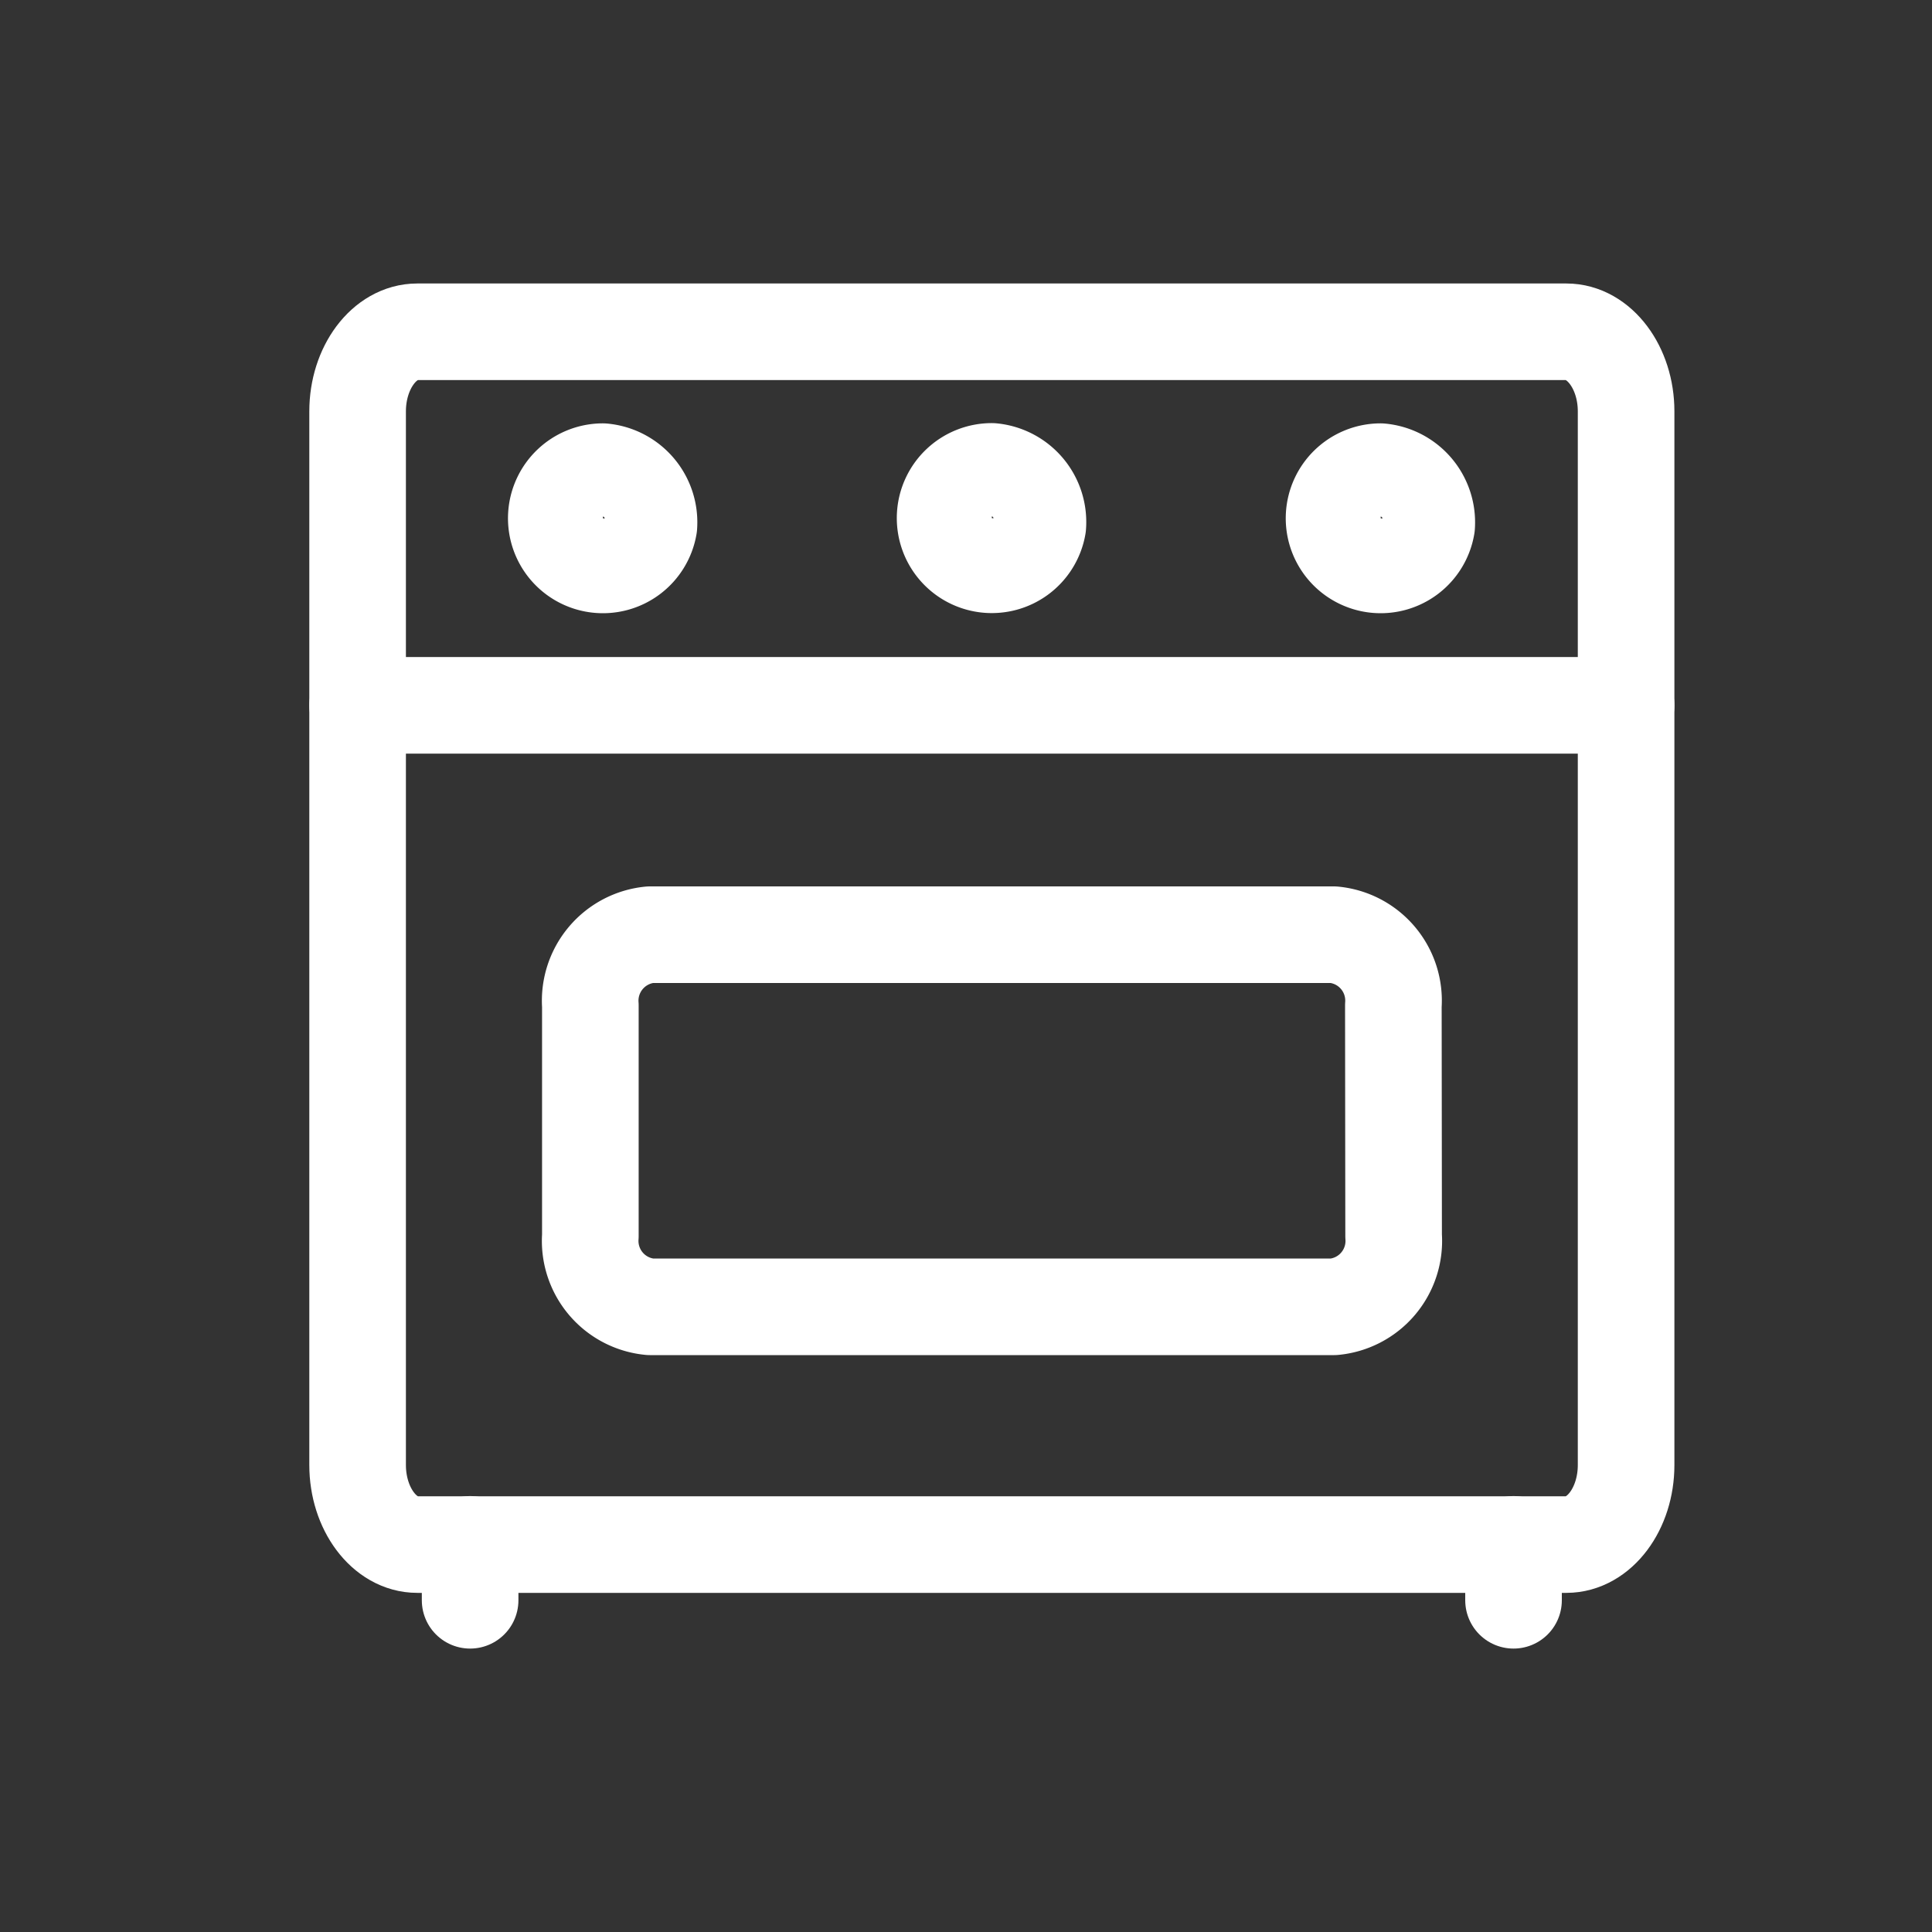 <svg xmlns="http://www.w3.org/2000/svg" xmlns:xlink="http://www.w3.org/1999/xlink" width="30" height="30" viewBox="0 0 30 30">
  <rect x="0" y="0" width="30" height="30" fill="#333333" stroke="none"/>
  <defs>
    <clipPath id="clip-path">
      <rect id="Rectángulo_21185" data-name="Rectángulo 21185" width="30" height="30" transform="translate(-9445 -16841)" fill="#ceff00"/>
    </clipPath>
    <clipPath id="clip-path-2">
      <rect id="Rectángulo_22302" data-name="Rectángulo 22302" width="21.197" height="21.196" transform="translate(0 0)" fill="none"/>
    </clipPath>
  </defs>
  <g id="icn-cocina" transform="translate(9445 16841)" clip-path="url(#clip-path)">
    <g id="Grupo_19350" data-name="Grupo 19350" transform="translate(-9440.197 -16836.598)">
      <g id="Grupo_19349" data-name="Grupo 19349" clip-path="url(#clip-path-2)">
        <path id="Trazado_42390" data-name="Trazado 42390" d="M20.447,18.347c0,.679-.417,1.235-.927,1.235H1.676c-.51,0-.926-.557-.926-1.235V1.985c0-.678.416-1.235.926-1.235H19.52c.51,0,.927.557.927,1.235Z" fill="none" stroke="#fff" stroke-linecap="round" stroke-linejoin="round" stroke-width="1.5"/>
        <path id="Trazado_42391" data-name="Trazado 42391" d="M16.837,14.79a1.028,1.028,0,0,1-.926,1.1H5.291a1.028,1.028,0,0,1-.927-1.1V11.212a1.03,1.03,0,0,1,.927-1.1H15.906a1.028,1.028,0,0,1,.927,1.1Z" fill="none" stroke="#fff" stroke-linecap="round" stroke-linejoin="round" stroke-width="1.5"/>
        <line id="Línea_914" data-name="Línea 914" x2="19.697" transform="translate(0.75 6.55)" fill="none" stroke="#fff" stroke-linecap="round" stroke-linejoin="round" stroke-width="1.5"/>
        <path id="Trazado_42392" data-name="Trazado 42392" d="M5.273,3.766a.724.724,0,1,1-.716-.844A.789.789,0,0,1,5.273,3.766Z" fill="none" stroke="#fff" stroke-linecap="round" stroke-linejoin="round" stroke-width="1.5"/>
        <path id="Trazado_42393" data-name="Trazado 42393" d="M11.312,3.766a.725.725,0,1,1-.714-.848A.789.789,0,0,1,11.312,3.766Z" fill="none" stroke="#fff" stroke-linecap="round" stroke-linejoin="round" stroke-width="1.5"/>
        <path id="Trazado_42394" data-name="Trazado 42394" d="M17.35,3.766a.724.724,0,1,1-.717-.844A.79.79,0,0,1,17.35,3.766Z" fill="none" stroke="#fff" stroke-linecap="round" stroke-linejoin="round" stroke-width="1.5"/>
        <line id="Línea_915" data-name="Línea 915" y2="0.868" transform="translate(2.497 19.579)" fill="none" stroke="#fff" stroke-linecap="round" stroke-linejoin="round" stroke-width="1.5"/>
        <line id="Línea_916" data-name="Línea 916" y2="0.868" transform="translate(18.699 19.579)" fill="none" stroke="#fff" stroke-linecap="round" stroke-linejoin="round" stroke-width="1.5"/>
      </g>
    </g>
  </g>
</svg>
